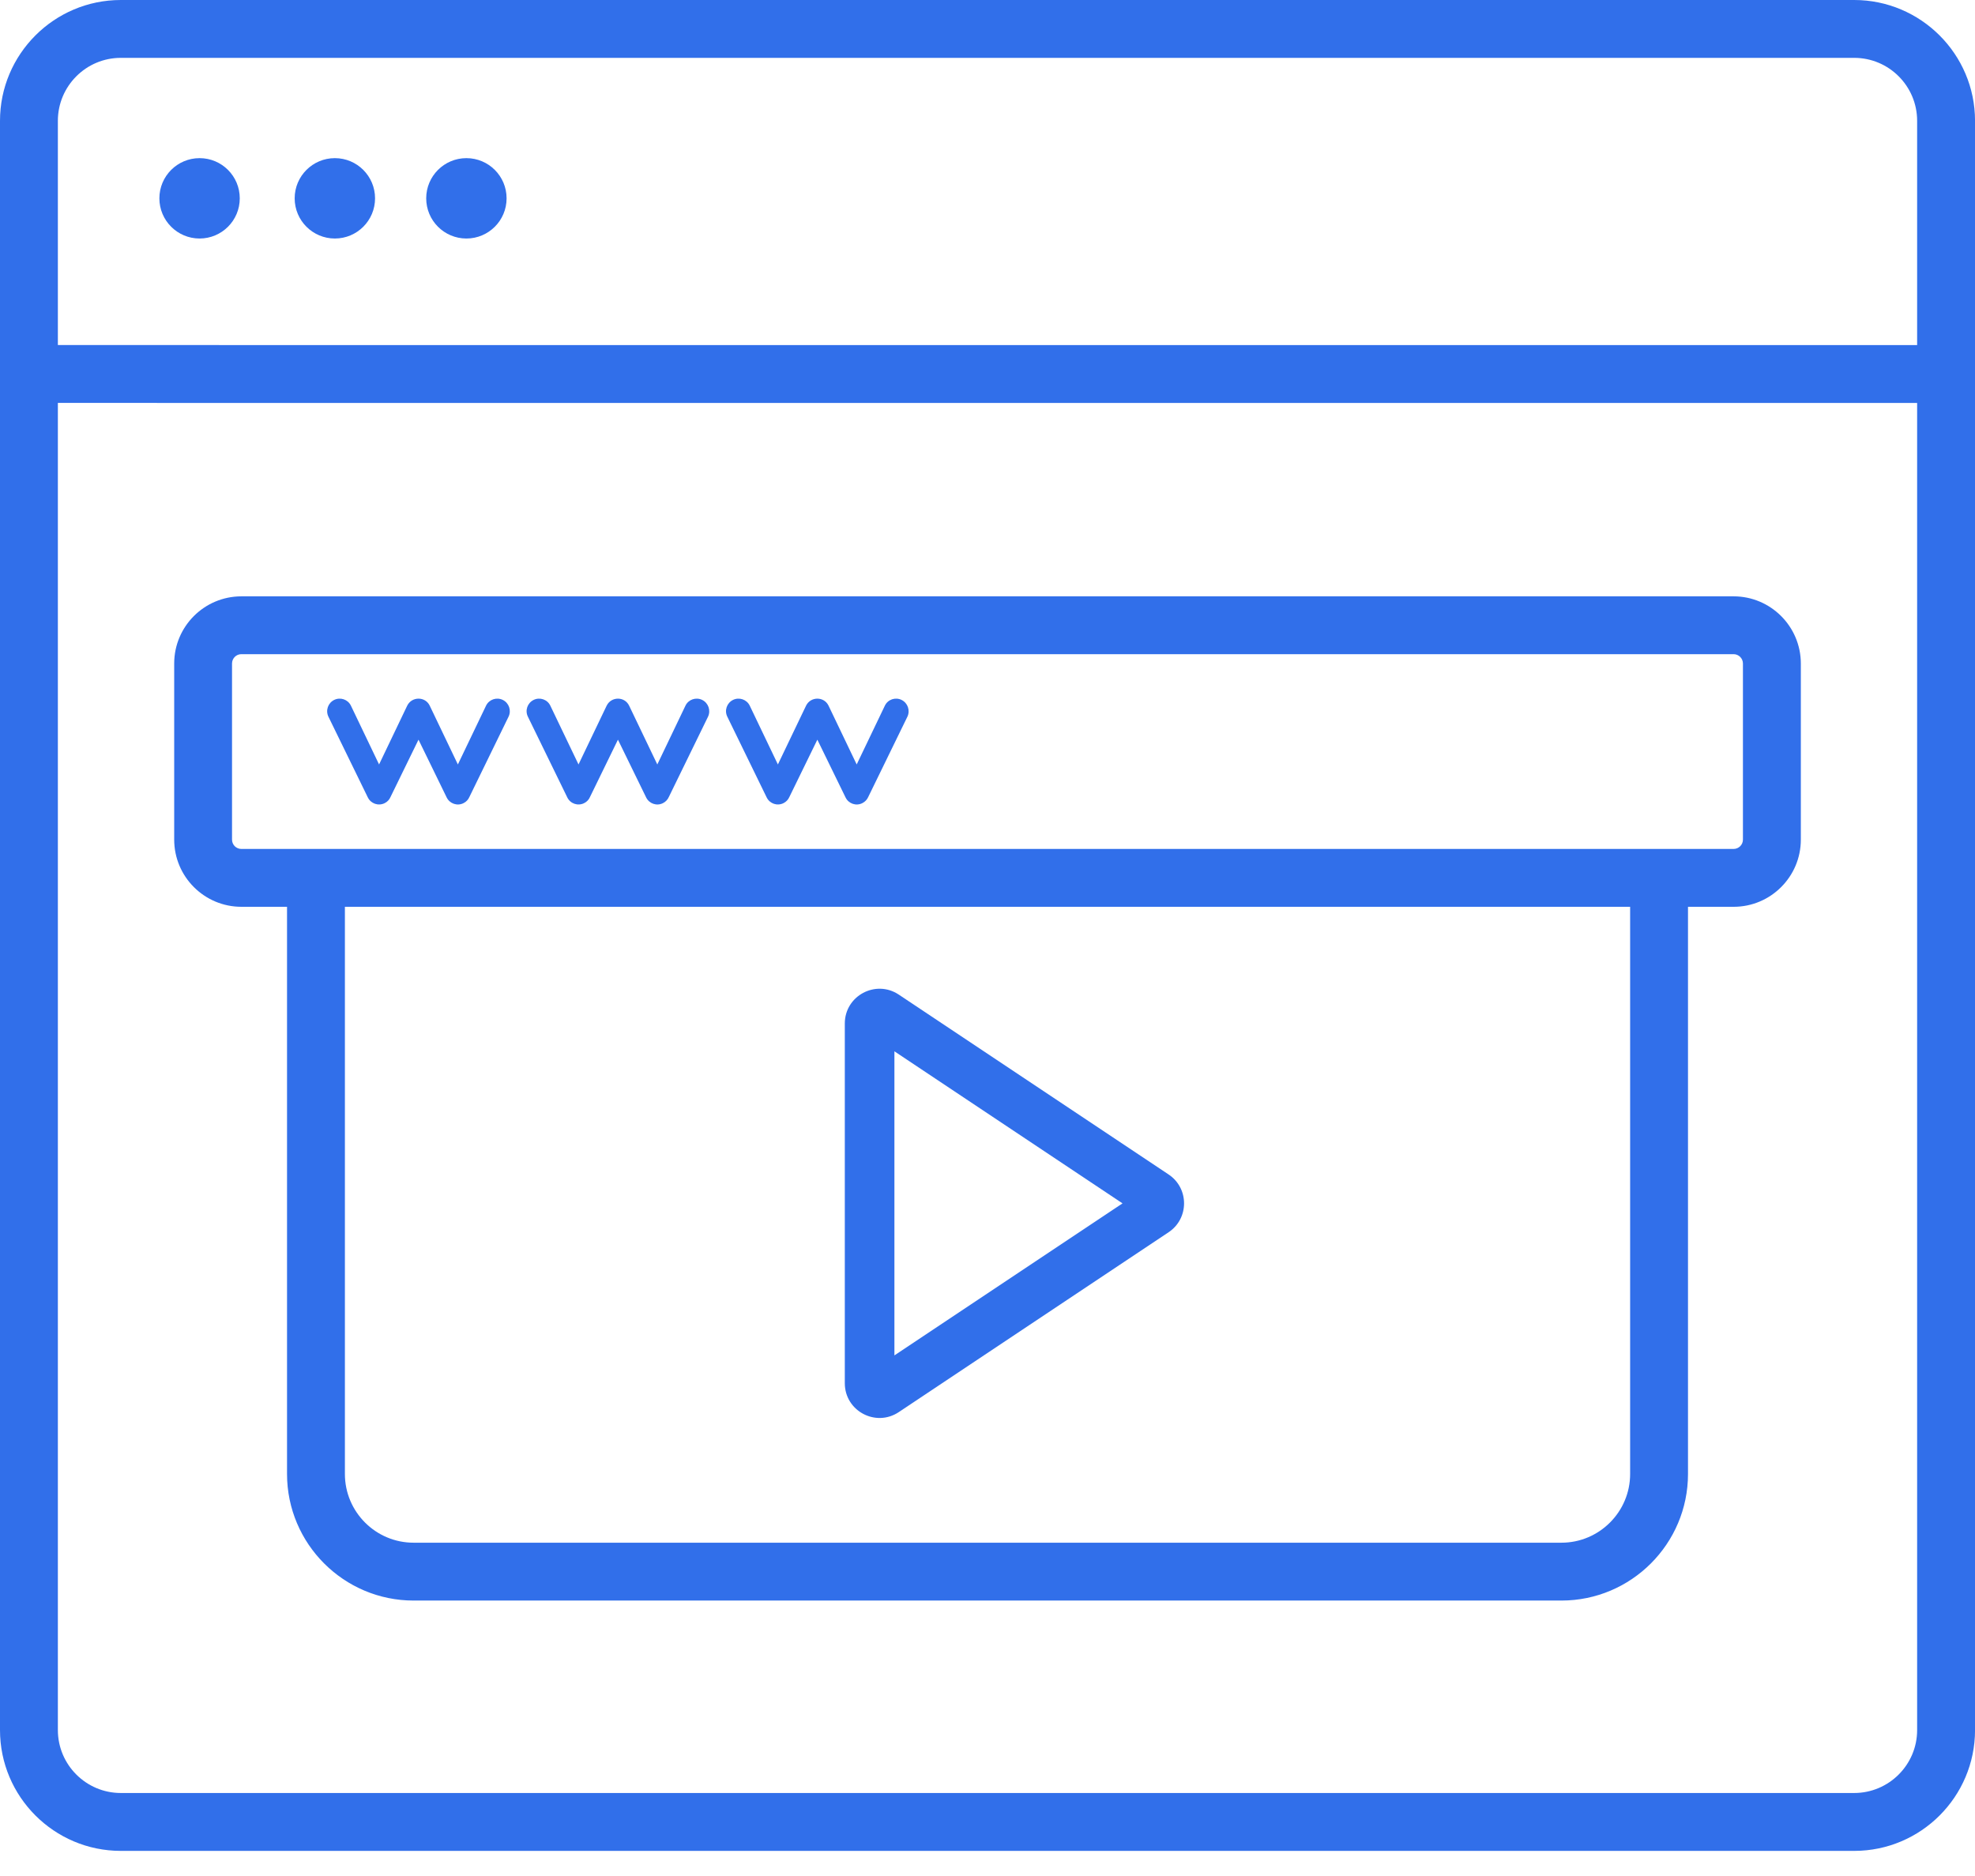 <svg width="60" height="57" viewBox="0 0 60 57" fill="none" xmlns="http://www.w3.org/2000/svg">
<g clip-path="url(#clip0)">
<path d="M56.33 0H3.67C1.643 0 0 1.65 0 3.67V52.567C0 54.591 1.646 56.237 3.67 56.237H56.331C58.355 56.237 60.001 54.591 60.001 52.567V3.67C60 1.641 58.348 0 56.33 0ZM56.33 54.478H3.67C2.616 54.478 1.758 53.62 1.758 52.566V12.241H6.657C7.143 12.241 7.536 11.848 7.536 11.363C7.536 10.877 7.143 10.484 6.657 10.484H1.758V3.67C1.758 2.62 2.611 1.758 3.67 1.758H56.331C57.387 1.758 58.242 2.618 58.242 3.67V10.485H4.782C4.297 10.485 3.904 10.879 3.904 11.364C3.904 11.849 4.297 12.243 4.782 12.243H58.242V52.567C58.242 53.62 57.384 54.478 56.33 54.478Z" fill="#316FEA"/>
<path d="M52.666 18.119H7.334C6.207 18.119 5.292 19.034 5.292 20.16V25.511C5.292 26.637 6.207 27.552 7.334 27.552H8.72V44.785C8.72 46.906 10.445 48.631 12.565 48.631H45.664C46.15 48.631 46.543 48.237 46.543 47.752C46.543 47.267 46.15 46.873 45.664 46.873H12.565C11.414 46.873 10.478 45.937 10.478 44.785V27.552H49.523V44.785C49.523 45.935 48.587 46.873 47.436 46.873H44.258C43.773 46.873 43.379 47.267 43.379 47.752C43.379 48.237 43.773 48.631 44.258 48.631H47.436C49.556 48.631 51.281 46.906 51.281 44.785V27.552H52.668C53.794 27.552 54.709 26.636 54.709 25.511V20.16C54.708 19.035 53.793 18.119 52.666 18.119ZM52.95 25.511C52.95 25.668 52.822 25.794 52.666 25.794C46.396 25.794 9.066 25.794 7.332 25.794C7.175 25.794 7.049 25.667 7.049 25.511V20.16C7.049 20.004 7.175 19.876 7.332 19.876H52.666C52.822 19.876 52.95 20.004 52.95 20.16V25.511Z" fill="#316FEA"/>
<path d="M15.274 21.266C15.085 21.174 14.857 21.252 14.766 21.441L13.91 23.227L13.055 21.441C12.919 21.156 12.511 21.157 12.371 21.441L11.516 23.227L10.661 21.441C10.57 21.252 10.341 21.174 10.153 21.266C9.964 21.359 9.886 21.586 9.977 21.775L11.175 24.23C11.268 24.419 11.495 24.496 11.684 24.404C11.769 24.363 11.831 24.294 11.865 24.213L12.714 22.474L13.57 24.23C13.663 24.419 13.89 24.497 14.079 24.404C14.165 24.363 14.227 24.293 14.261 24.213L15.45 21.775C15.541 21.586 15.463 21.359 15.274 21.266Z" fill="#316FEA"/>
<path d="M21.332 21.266C21.143 21.174 20.914 21.252 20.824 21.441L19.969 23.227L19.113 21.441C18.977 21.156 18.57 21.157 18.43 21.441L17.575 23.227L16.719 21.441C16.629 21.252 16.4 21.174 16.212 21.266C16.023 21.359 15.944 21.586 16.037 21.775L17.235 24.23C17.327 24.419 17.555 24.496 17.743 24.404C17.829 24.363 17.891 24.294 17.925 24.213L18.773 22.474L19.63 24.23C19.723 24.419 19.95 24.497 20.137 24.404C20.223 24.363 20.285 24.293 20.32 24.213L21.51 21.775C21.599 21.586 21.52 21.359 21.332 21.266Z" fill="#316FEA"/>
<path d="M27.389 21.266C27.2 21.174 26.972 21.252 26.882 21.441L26.026 23.227L25.171 21.441C25.035 21.156 24.627 21.157 24.488 21.441L23.632 23.227L22.777 21.441C22.686 21.252 22.457 21.174 22.269 21.266C22.081 21.359 22.002 21.586 22.095 21.775L23.292 24.23C23.385 24.419 23.611 24.496 23.8 24.404C23.885 24.363 23.947 24.294 23.982 24.213L24.831 22.474L25.688 24.23C25.78 24.419 26.006 24.497 26.195 24.404C26.28 24.363 26.343 24.293 26.378 24.213L27.567 21.775C27.656 21.586 27.578 21.359 27.389 21.266Z" fill="#316FEA"/>
<path d="M6.063 7.247C6.738 7.247 7.284 6.7 7.284 6.026C7.284 5.352 6.738 4.805 6.063 4.805C5.389 4.805 4.842 5.352 4.842 6.026C4.842 6.7 5.389 7.247 6.063 7.247Z" fill="#316FEA"/>
<path d="M10.173 7.247C10.848 7.247 11.394 6.7 11.394 6.026C11.394 5.352 10.848 4.805 10.173 4.805C9.499 4.805 8.952 5.352 8.952 6.026C8.952 6.7 9.499 7.247 10.173 7.247Z" fill="#316FEA"/>
<path d="M14.169 7.247C14.844 7.247 15.39 6.7 15.39 6.026C15.39 5.352 14.844 4.805 14.169 4.805C13.495 4.805 12.948 5.352 12.948 6.026C12.948 6.7 13.495 7.247 14.169 7.247Z" fill="#316FEA"/>
<path fill-rule="evenodd" clip-rule="evenodd" d="M34.102 36.563L27.172 31.943V41.182L34.102 36.563ZM35.502 35.685C36.128 36.102 36.128 37.023 35.502 37.44L27.305 42.905C26.604 43.372 25.665 42.87 25.665 42.027V31.098C25.665 30.256 26.604 29.753 27.305 30.22L35.502 35.685Z" fill="#316FEA"/>
</g>
<defs>
<clipPath id="clip0">
<rect width="60" height="56.236" fill="white"/>
</clipPath>
</defs>
</svg>
